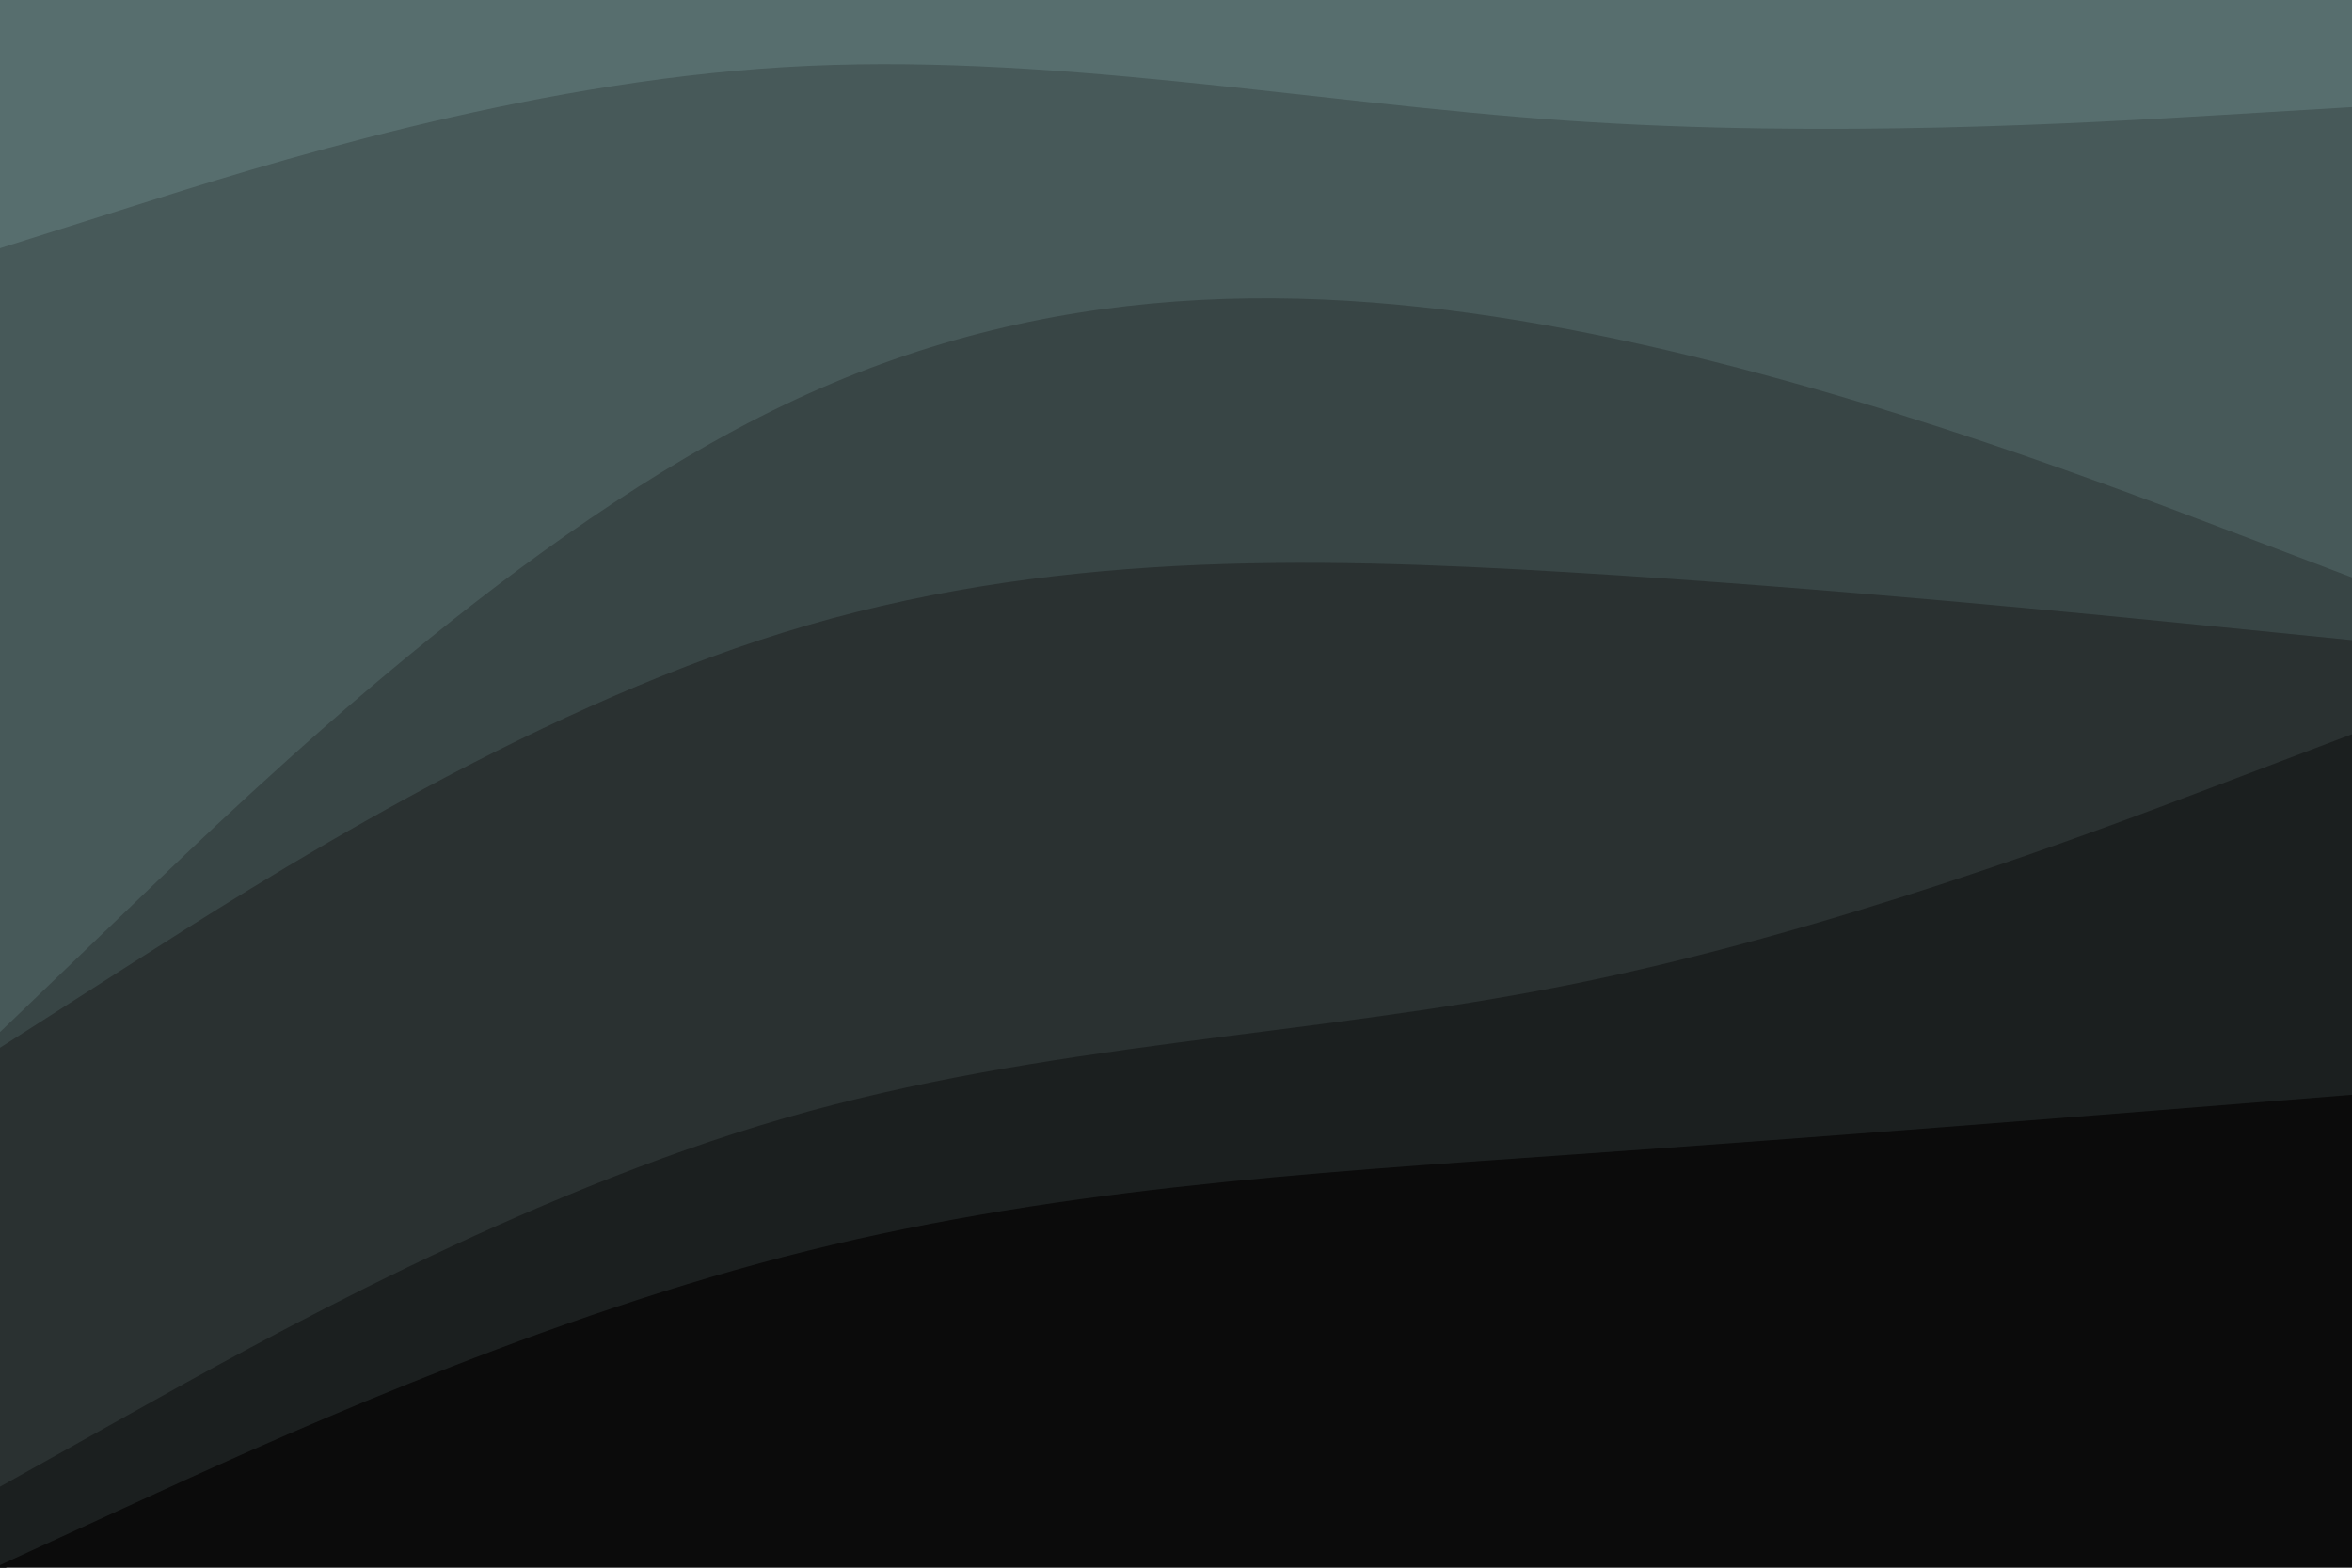 <svg id="visual" viewBox="0 0 900 600" width="900" height="600" xmlns="http://www.w3.org/2000/svg" xmlns:xlink="http://www.w3.org/1999/xlink" version="1.1"><path d="M0 97L50 80.8C100 64.7 200 32.3 300 26.3C400 20.3 500 40.7 600 47.8C700 55 800 49 850 46L900 43L900 0L850 0C800 0 700 0 600 0C500 0 400 0 300 0C200 0 100 0 50 0L0 0Z" fill="#576e6e"></path><path d="M0 397L50 349C100 301 200 205 300 157C400 109 500 109 600 128C700 147 800 185 850 204L900 223L900 41L850 44C800 47 700 53 600 46.2C500 39.3 400 19.7 300 25.7C200 31.7 100 63.3 50 79.2L0 95Z" fill="#475959"></path><path d="M0 403L50 371C100 339 200 275 300 244C400 213 500 215 600 221C700 227 800 237 850 242L900 247L900 221L850 202C800 183 700 145 600 126C500 107 400 107 300 155C200 203 100 299 50 347L0 395Z" fill="#384545"></path><path d="M0 571L50 543C100 515 200 459 300 430C400 401 500 399 600 379C700 359 800 321 850 302L900 283L900 245L850 240C800 235 700 225 600 219C500 213 400 211 300 242C200 273 100 337 50 369L0 401Z" fill="#2a3131"></path><path d="M0 601L50 578C100 555 200 509 300 483C400 457 500 451 600 444C700 437 800 429 850 425L900 421L900 281L850 300C800 319 700 357 600 377C500 397 400 399 300 428C200 457 100 513 50 541L0 569Z" fill="#1b1f1f"></path><path d="M0 601L50 601C100 601 200 601 300 601C400 601 500 601 600 601C700 601 800 601 850 601L900 601L900 419L850 423C800 427 700 435 600 442C500 449 400 455 300 481C200 507 100 553 50 576L0 599Z" fill="#0b0b0b"></path></svg>